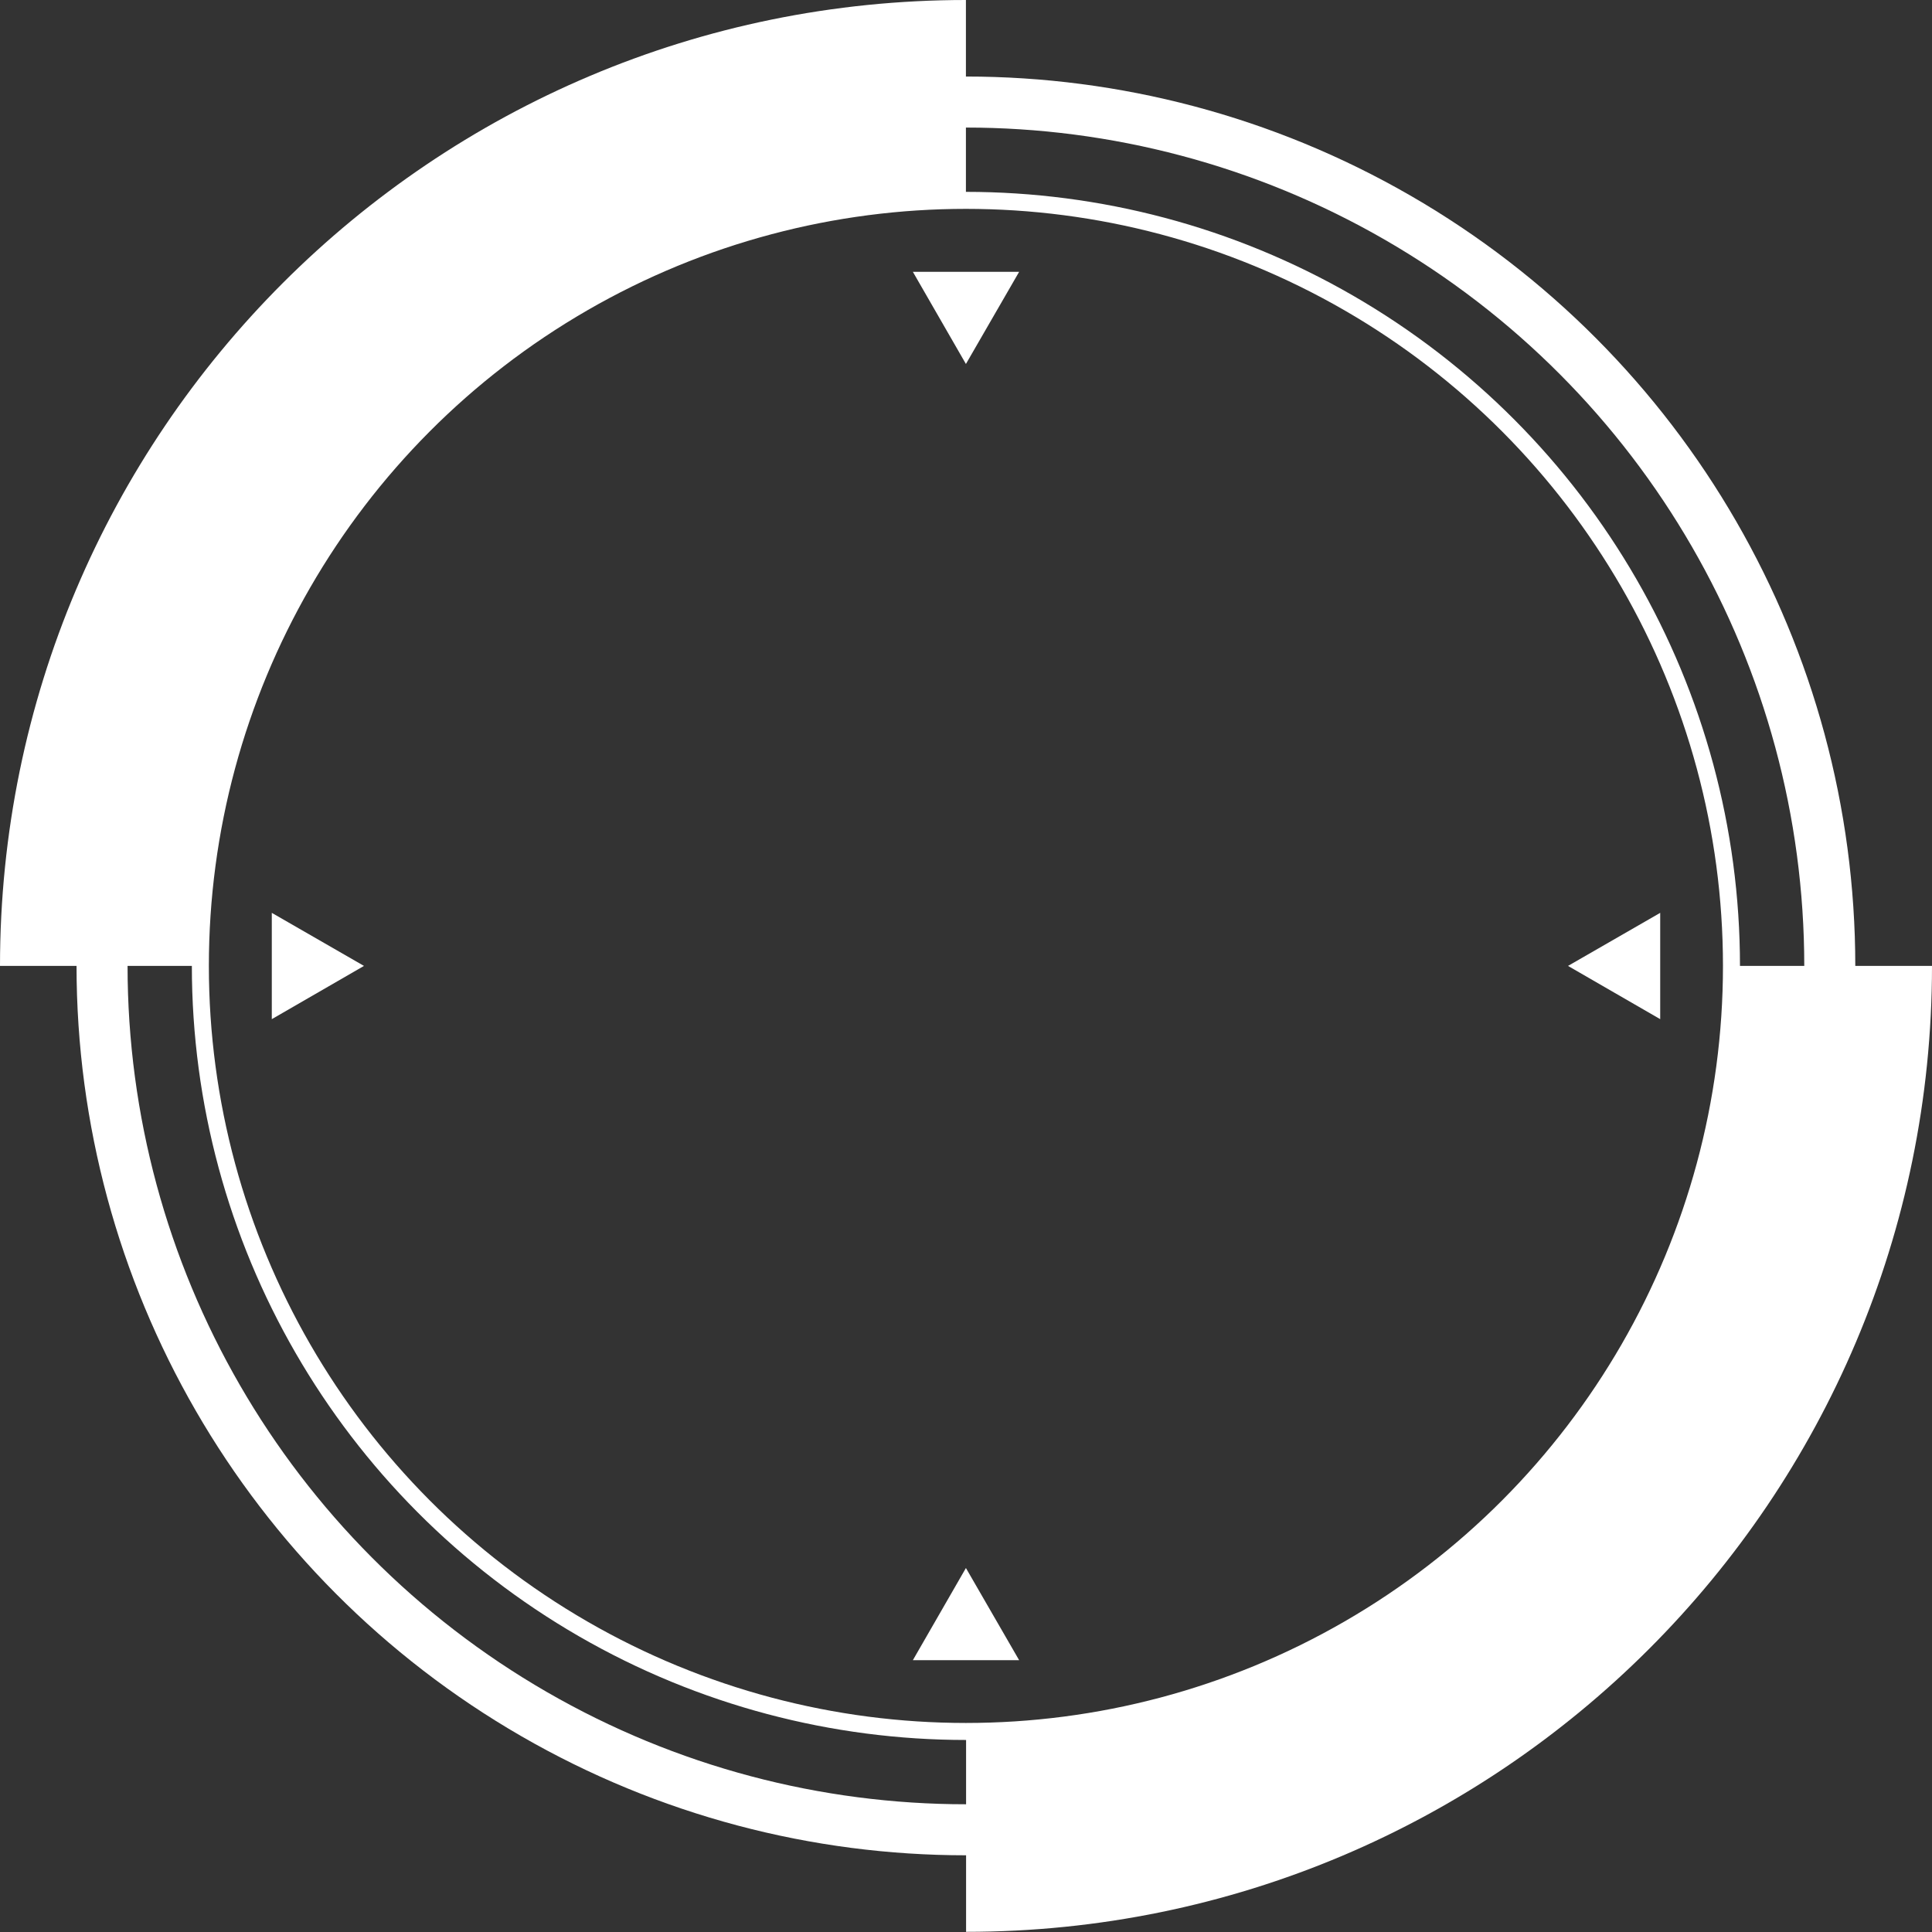<?xml version="1.0" encoding="UTF-8"?>
<svg id="Layer_1" data-name="Layer 1" xmlns="http://www.w3.org/2000/svg" viewBox="0 0 113.59 113.59">
  <rect x="0" y="0" width="113.59" height="113.59" fill="#333333" stroke="none"/>
  <defs>
    <style>
      .cls-1 {
        fill: #fff;
      }

      .cls-2, .cls-3, .cls-4 {
        fill: none;
        stroke: #fff;
        stroke-miterlimit: 10;
      }

      .cls-3 {
        stroke-width: 3px;
      }

      .cls-4 {
        stroke-width: 12px;
      }
    </style>
  </defs>
  <path class="cls-4" d="m6,56.79C6,28.74,28.74,6,56.79,6"/>
  <path class="cls-4" d="m107.59,56.79c0,28.05-22.74,50.79-50.79,50.79"/>
  <polygon class="cls-1" points="56.79 92.19 53.67 97.61 59.92 97.61 56.79 92.19"/>
  <polygon class="cls-1" points="56.79 21.4 59.92 15.98 53.67 15.98 56.79 21.4"/>
  <polygon class="cls-1" points="21.4 56.79 15.98 53.67 15.98 59.92 21.4 56.79"/>
  <polygon class="cls-1" points="92.19 56.79 97.61 59.92 97.61 53.67 92.19 56.79"/>
  <circle class="cls-3" cx="56.79" cy="56.79" r="50.79"/>
  <circle class="cls-2" cx="56.79" cy="56.79" r="45.01"/>
</svg>